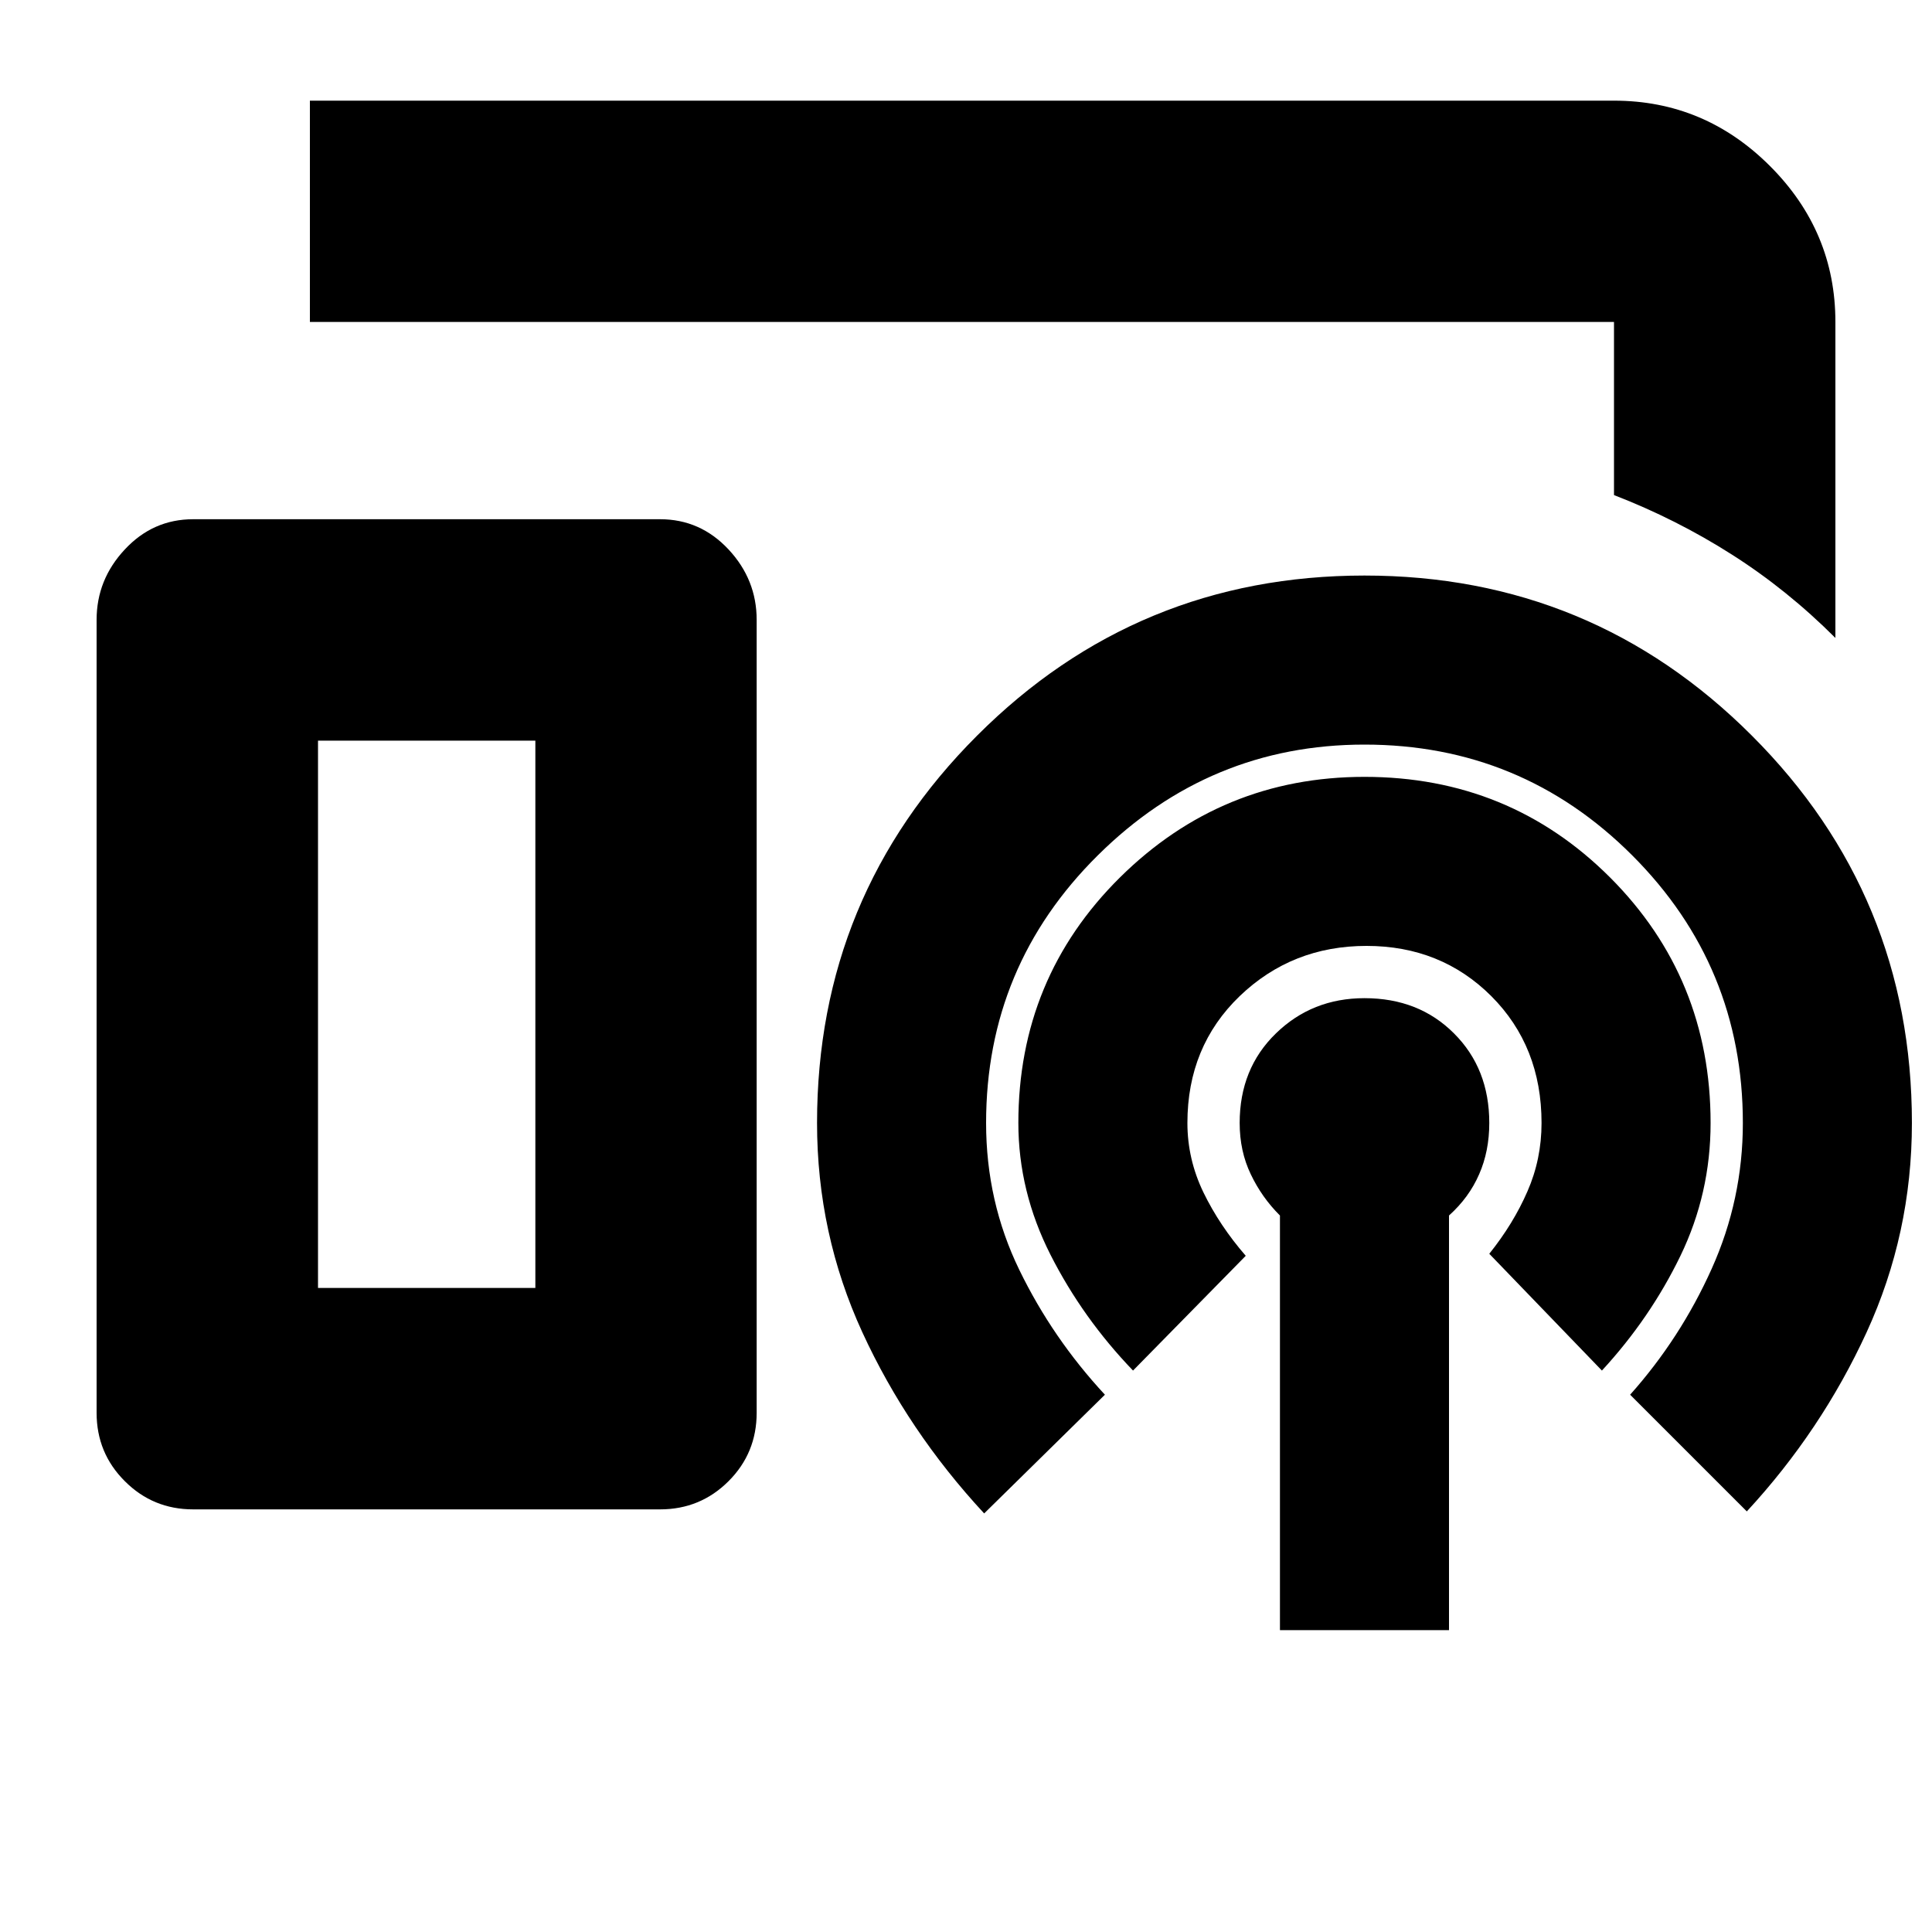 <svg xmlns="http://www.w3.org/2000/svg" height="20" width="20"><path d="M19 6.604q-.5-.5-1.073-.864-.573-.365-1.219-.615V3.333h-13.5V1.042h13.5q.938 0 1.615.677T19 3.333ZM2 15.625q-.417 0-.708-.292Q1 15.042 1 14.625V6.417q0-.417.292-.729.291-.313.708-.313h4.833q.417 0 .709.313.291.312.291.729v8.208q0 .417-.291.708-.292.292-.709.292Zm11.25 1.25v-4.292q-.188-.187-.302-.427-.115-.239-.115-.531 0-.563.375-.927.375-.365.917-.365.563 0 .927.365.365.364.365.927 0 .292-.105.531-.104.24-.312.427v4.292Zm-1.521-2.687q-.521-.542-.854-1.198-.333-.657-.333-1.365 0-1.5 1.052-2.542 1.052-1.041 2.531-1.041 1.5 0 2.542 1.041 1.041 1.042 1.041 2.542 0 .729-.312 1.375-.313.646-.813 1.188l-1.166-1.209q.25-.312.395-.646.146-.333.146-.708 0-.792-.52-1.313-.521-.52-1.292-.52t-1.313.52q-.541.521-.541 1.313 0 .375.166.719.167.344.438.656Zm-1.541 1.479q-.792-.855-1.261-1.875-.469-1.021-.469-2.167 0-2.354 1.657-4.01 1.656-1.657 4.01-1.657t4.01 1.657q1.657 1.656 1.657 4.01 0 1.146-.469 2.167-.469 1.02-1.24 1.854l-1.208-1.208q.521-.584.844-1.303.323-.718.323-1.51 0-1.625-1.146-2.771t-2.771-1.146q-1.604 0-2.76 1.146-1.157 1.146-1.157 2.771 0 .813.344 1.521t.886 1.292Zm-6.896-2.334h2.25V7.667h-2.25Zm0 0h2.25-2.25Z"/></svg>